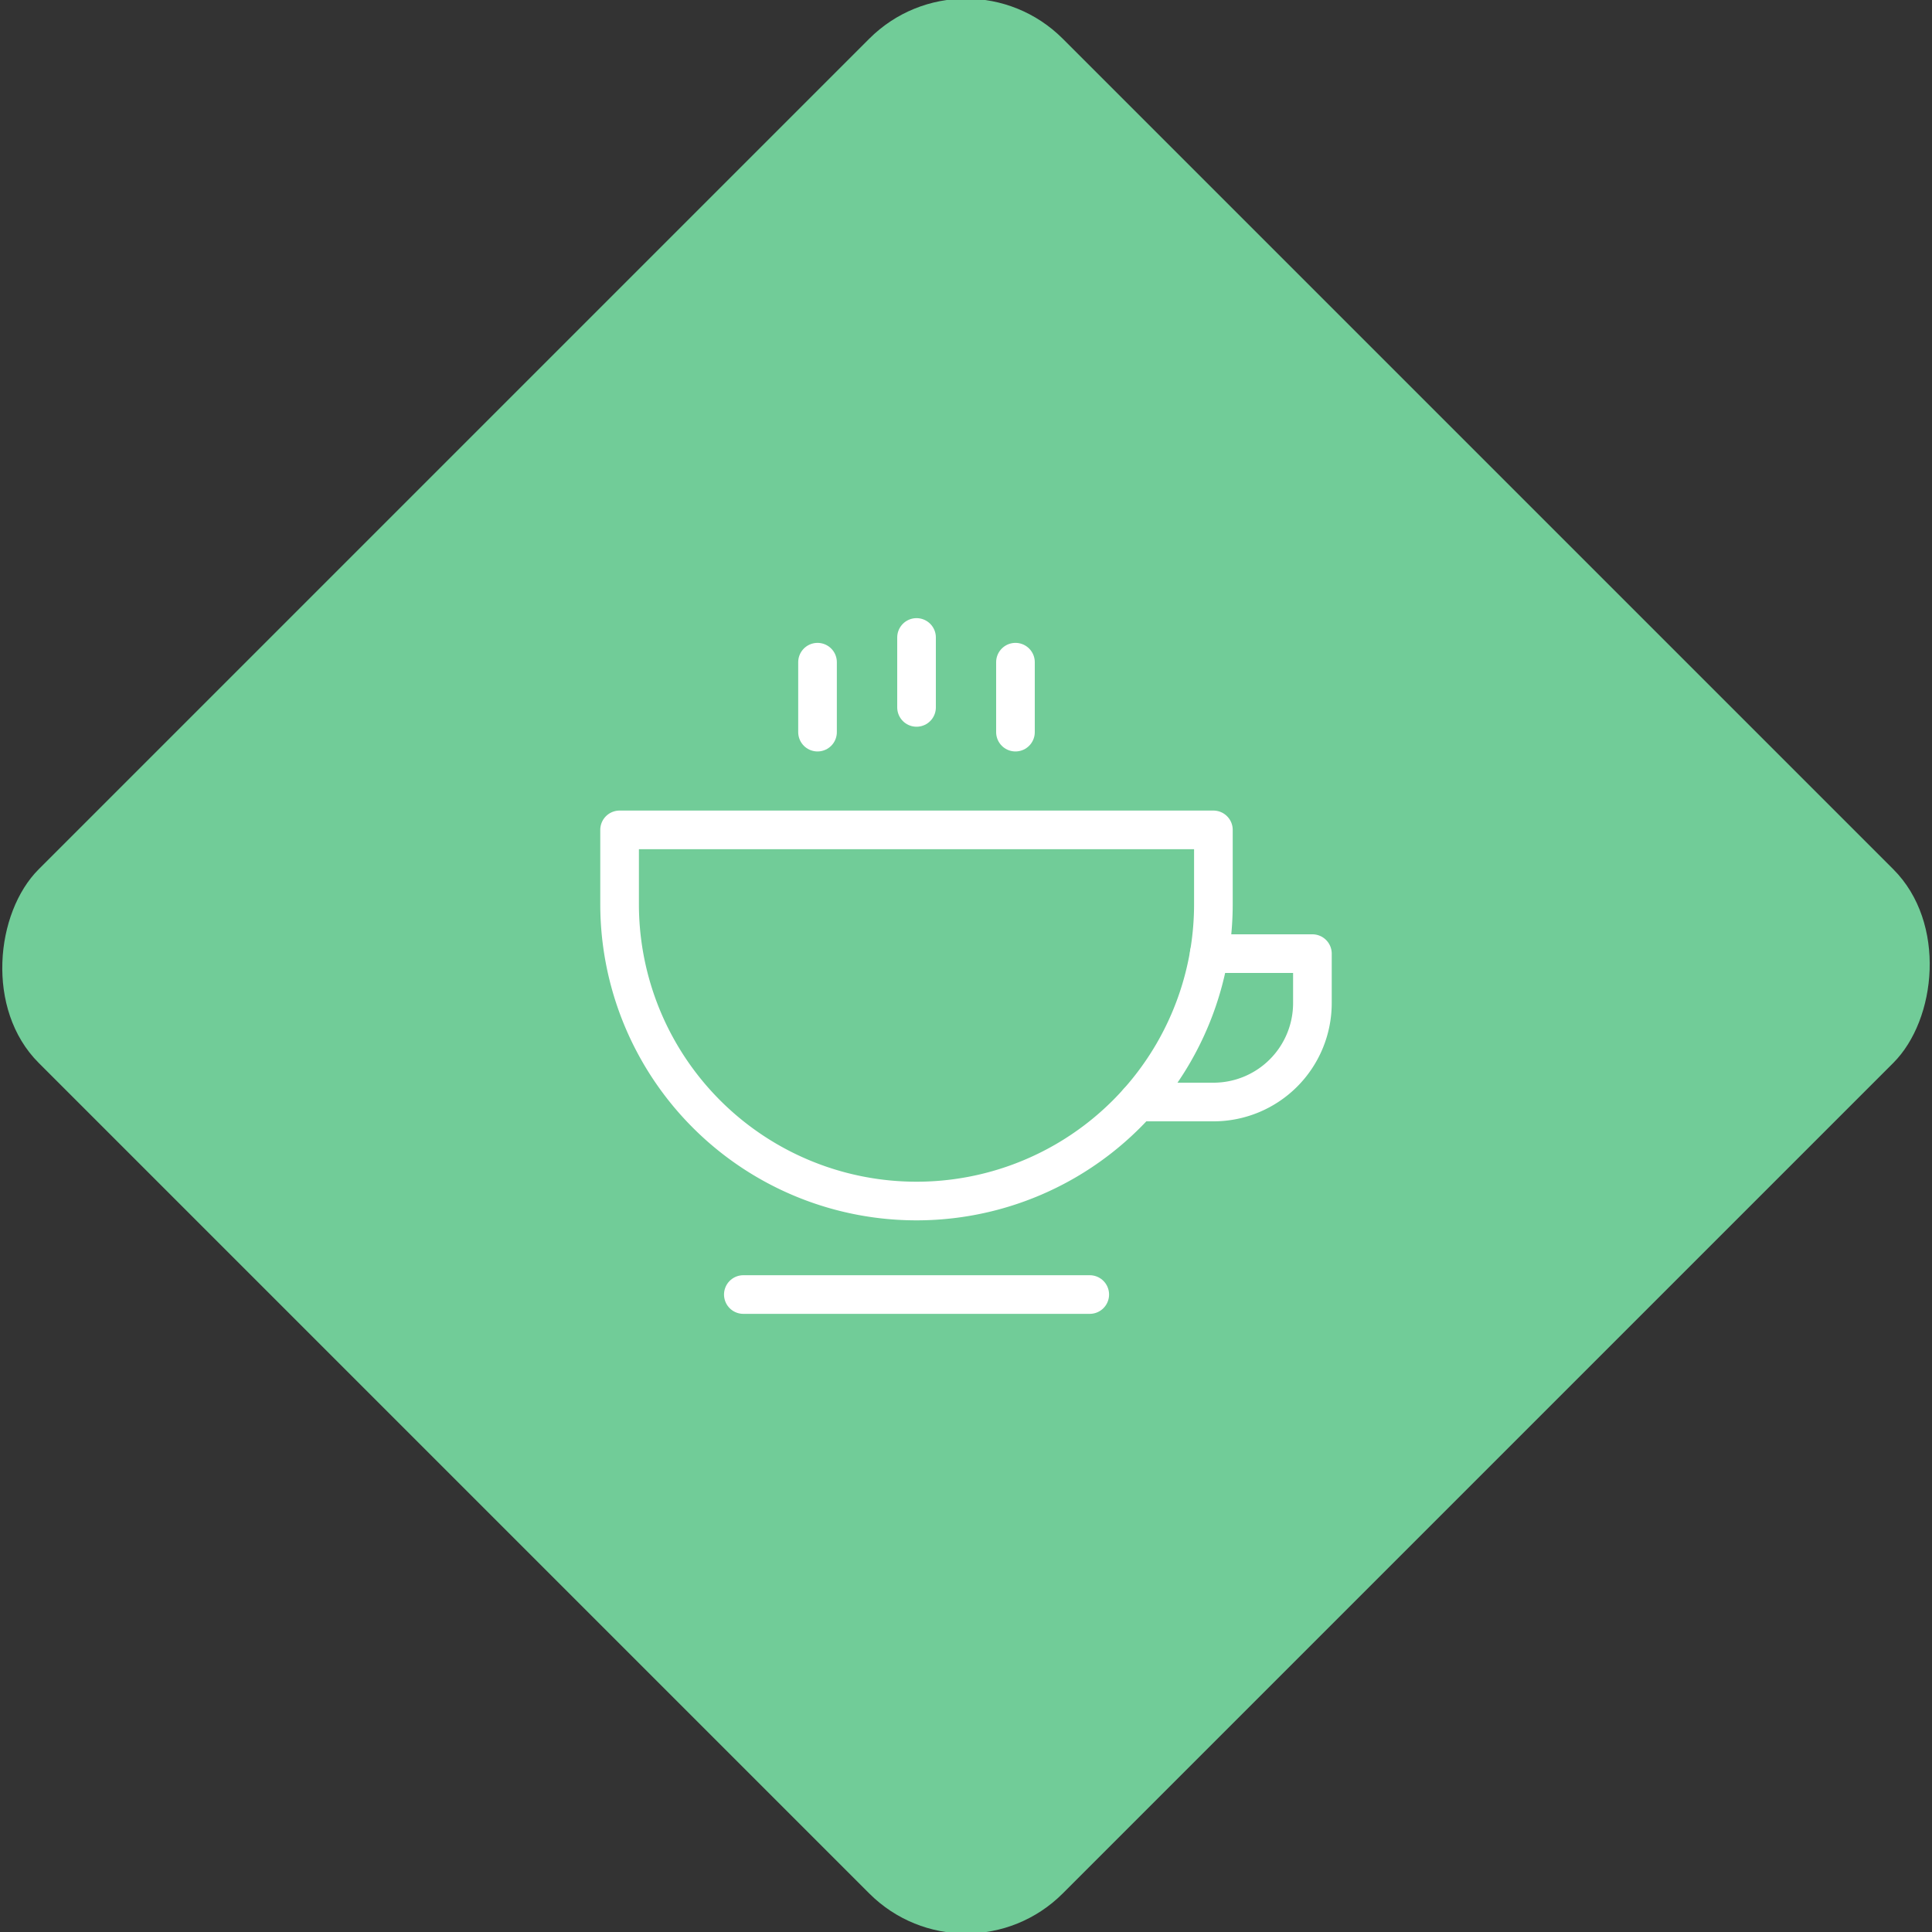 <svg xmlns="http://www.w3.org/2000/svg" viewBox="0 0 200 200"><rect x="0" y="0" width="200" height="200" fill="#333333" stroke="none"/><title>HotDrink</title><g id="d884a324-a341-4f8c-ba5f-83bbc49bbc6a" data-name="Sky"><rect x="25.04" y="25.04" width="149.93" height="149.93" rx="14.17" ry="14.17" transform="translate(100 -41.42) rotate(45)" style="fill:#71cc98"/></g><g id="b2ada8c6-7847-4f2e-b702-a007ade4e6bc" data-name="Icon"><g id="83b3d649-efb9-44c7-aaae-127558b3e65f" data-name="&lt;Group&gt;"><line id="37af5d49-ff3c-4d60-a61d-6f9276c426c4" data-name="&lt;Path&gt;" x1="76.95" y1="134.01" x2="112.81" y2="134.01" style="fill:none;stroke:#fff;stroke-linecap:round;stroke-linejoin:round;stroke-width:4px"/><path id="35feab02-88f6-4b25-9fdd-55a098380355" data-name="&lt;Path&gt;" d="M94.88,124.33h0A30.73,30.73,0,0,1,64.14,93.6V85.91h61.47V93.6A30.73,30.73,0,0,1,94.88,124.33Z" style="fill:none;stroke:#fff;stroke-linecap:round;stroke-linejoin:round;stroke-width:4px"/><line id="66de01ec-4e15-4fe3-ba1e-c6b484f2bedb" data-name="&lt;Path&gt;" x1="94.88" y1="65.99" x2="94.88" y2="73.23" style="fill:none;stroke:#fff;stroke-linecap:round;stroke-linejoin:round;stroke-width:4px"/><line id="5966ad90-4e1c-4753-ad23-d79588bdc952" data-name="&lt;Path&gt;" x1="84.63" y1="68.55" x2="84.63" y2="75.79" style="fill:none;stroke:#fff;stroke-linecap:round;stroke-linejoin:round;stroke-width:4px"/><line id="6e3c2e14-10b1-4669-8275-ff6f99f018ce" data-name="&lt;Path&gt;" x1="105.12" y1="68.55" x2="105.12" y2="75.79" style="fill:none;stroke:#fff;stroke-linecap:round;stroke-linejoin:round;stroke-width:4px"/><path id="57a7bb79-b7a6-48da-9f3e-d6dac6d34143" data-name="&lt;Path&gt;" d="M125.18,98.72h10.68v5.12a10.24,10.24,0,0,1-10.24,10.24H117.8" style="fill:none;stroke:#fff;stroke-linecap:round;stroke-linejoin:round;stroke-width:4px"/></g></g></svg>